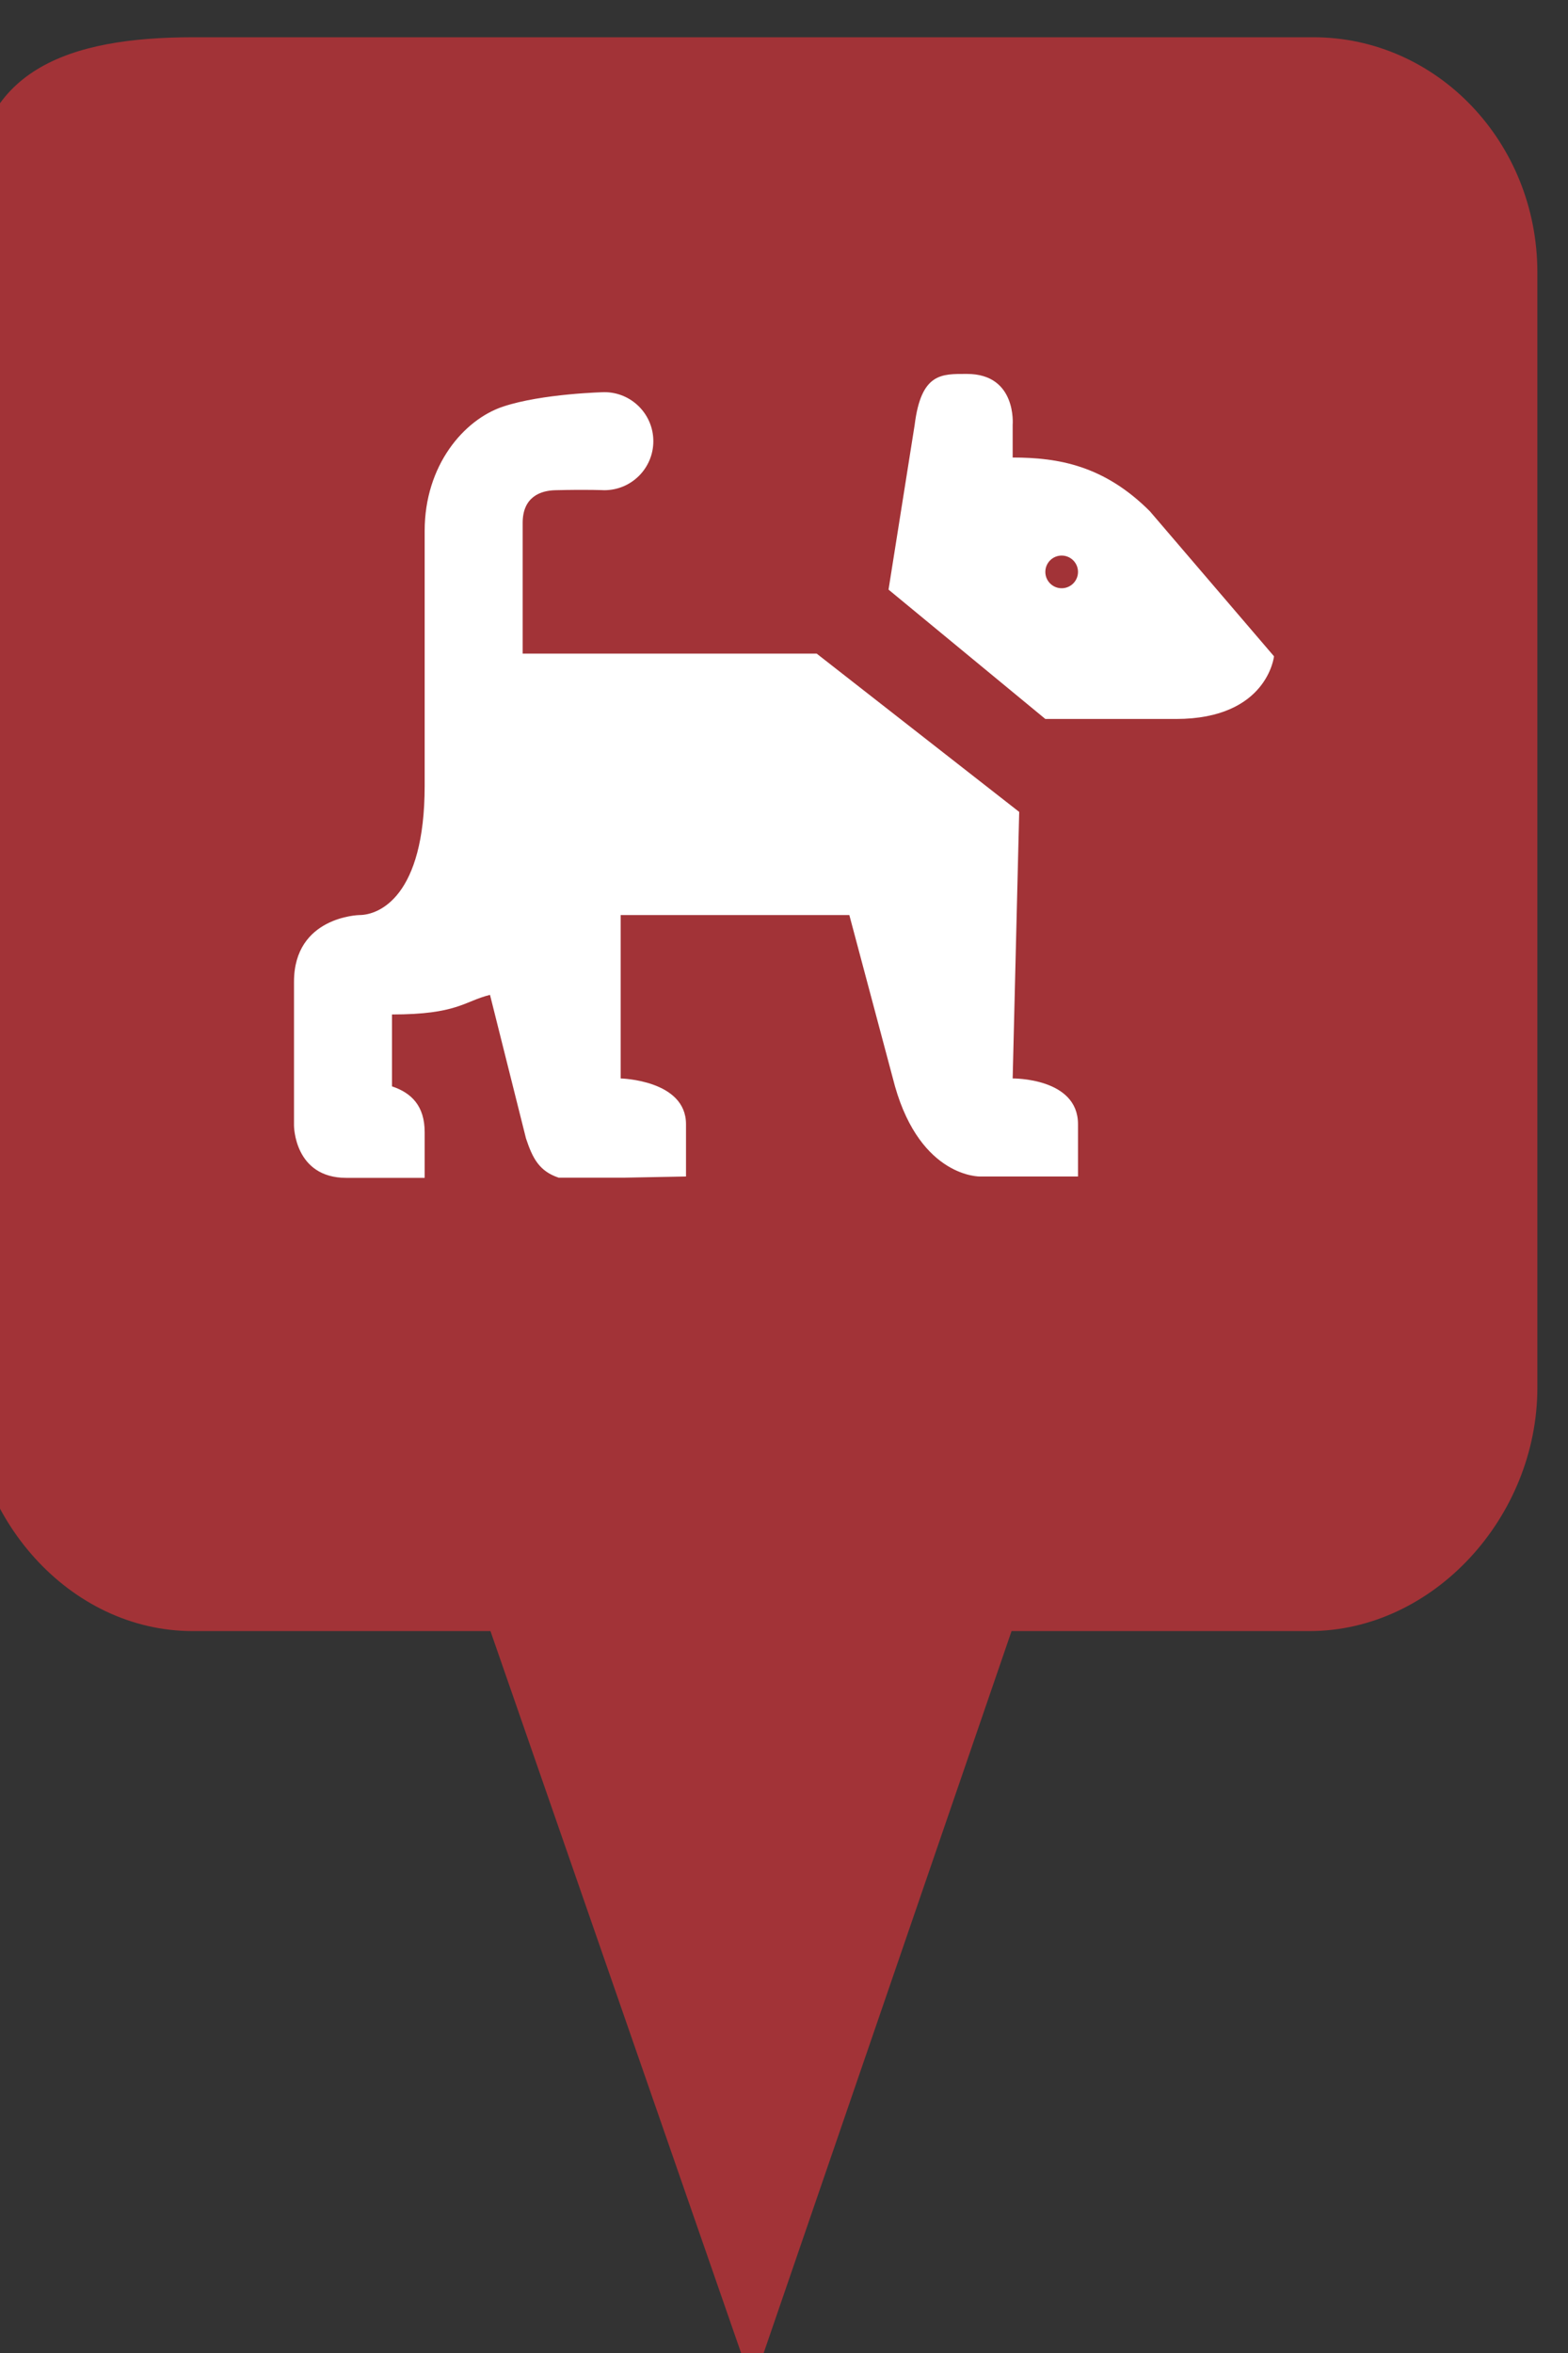 <?xml version="1.0" encoding="utf-8"?> <!DOCTYPE svg PUBLIC "-//W3C//DTD SVG 1.1//EN" "http://www.w3.org/Graphics/SVG/1.1/DTD/svg11.dtd"><svg version="1.1" id="marker-circle-blue" xmlns="http://www.w3.org/2000/svg" xmlns:xlink="http://www.w3.org/1999/xlink" x="0px"  y="0px" width="24px" height="36px" viewBox="0 0 24 36" enable-background="new 0 0 24 36" xml:space="preserve"><rect x="0" y="0" width="24" height="36" fill="#333333" stroke="none"/><path fill="#A23337" d="M20.103,0.57H2.959c-1.893,0-3.365,0.487-3.365,2.472l-0.063,18.189c0,1.979,1.526,3.724,3.418,3.724h4.558
		l4.01,11.545l3.966-11.545h4.56c1.894,0,3.488-1.744,3.488-3.724V4.166C23.531,2.18,21.996,0.57,20.103,0.57z"></path><path fill="#ffffff" transform="translate(4.5 4.5)" d="M10.301,1.221C9.914,1.221,9.6,1.2,9.5,2L9.1,4.521L11.5,6.5L13.5,6.5C14.9,6.5,15,5.541,15,5.541L13.1,3.322C12.4,2.622,11.7,2.5,11,2.5L11,2C11,2,11.067,1.221,10.301,1.221zM4.75,1.5C4.75,1.5,3.799,1.521,3.199,1.721C2.599,1.921,2,2.621,2,3.621L2,7.521C2,9.221,1.3,9.5,1,9.5C1,9.5,0,9.521,0,10.521L0,12.721C0,12.721,0.001,13.521,0.801,13.521L1,13.521L1.5,13.521L2,13.521L2,13.021L2,12.822C2,12.422,1.8,12.221,1.5,12.121L1.5,11.021C2.5,11.021,2.6,10.821,3,10.721L3.551,12.918C3.651,13.218,3.751,13.418,4.051,13.518L5.051,13.518L6,13.5L6,12.699C6,12.023,5,12,5,12L5,9.5L8.5,9.5L9.199,12.121C9.599,13.521,10.5,13.5,10.5,13.5L11,13.5L12,13.5L12,12.699C12,11.987,11,12,11,12L11.1,7.922L8,5.5L3.5,5.5L3.5,3.5C3.5,3.1,3.776,3.005,4,3C4.494,2.988,4.75,3,4.75,3C5.164,3,5.5,2.664,5.5,2.25C5.5,1.836,5.164,1.5,4.75,1.5zM11.75,4C11.888,4,12,4.112,12,4.25C12,4.388,11.888,4.5,11.75,4.5C11.612,4.5,11.5,4.388,11.5,4.25C11.5,4.112,11.612,4,11.75,4z"></path> </svg>